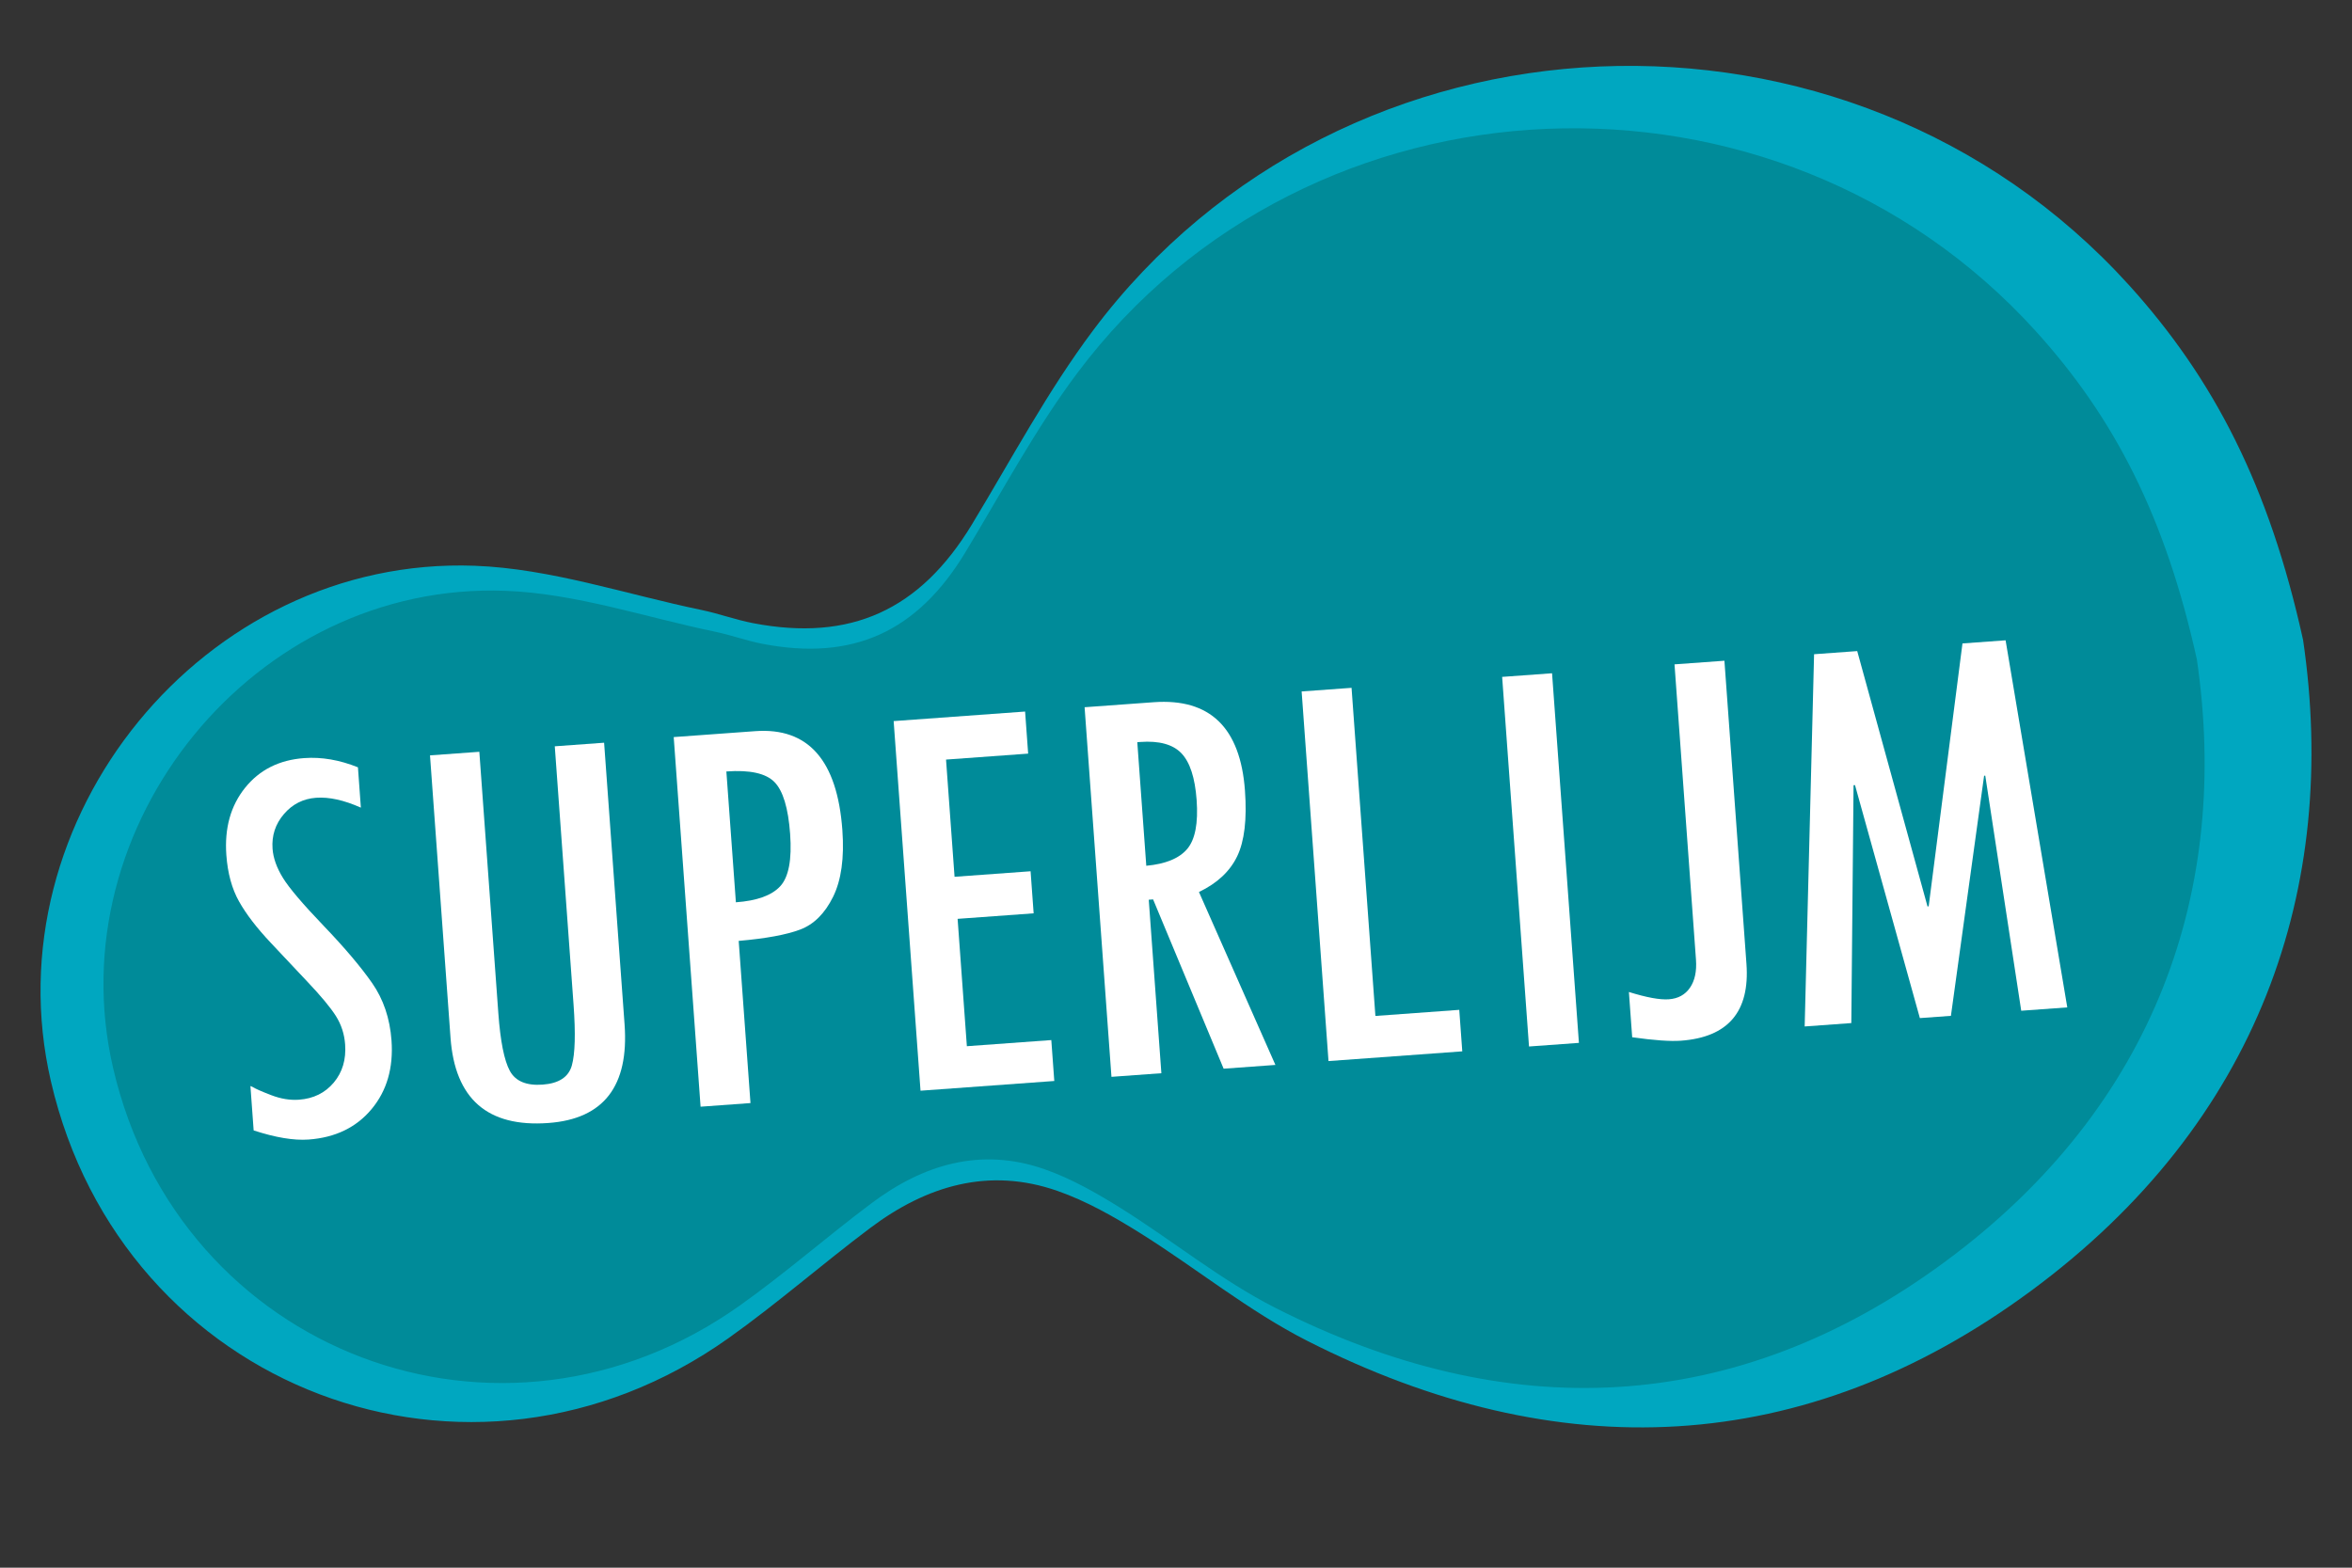 <?xml version="1.0" encoding="utf-8"?>
<!-- Generator: Adobe Illustrator 16.0.0, SVG Export Plug-In . SVG Version: 6.00 Build 0)  -->
<!DOCTYPE svg PUBLIC "-//W3C//DTD SVG 1.1//EN" "http://www.w3.org/Graphics/SVG/1.1/DTD/svg11.dtd">
<svg version="1.1" id="Layer_1" xmlns="http://www.w3.org/2000/svg" xmlns:xlink="http://www.w3.org/1999/xlink" x="0px" y="0px"
	 width="600px" height="400px" viewBox="0 0 600 400" enable-background="new 0 0 600 400" xml:space="preserve">
<rect x="0" y="0" width="600" height="400" fill="#333333" stroke="none"/>
<g id="Layer_3" display="none">
	<g id="Layer_2_copy" display="inline">
		<g>
			<path fill="#F36C27" d="M572.505,167.142c4.557,58.447-17.817,112.161-74.021,148.019
				c-55.739,35.558-113.576,33.894-170.102,0.202c-13.286-7.924-24.811-18.766-37.417-27.891
				c-5.854-4.233-12.029-8.324-18.63-11.152c-15.699-6.723-30.605-3.295-44.417,5.689c-11.747,7.641-22.925,16.18-34.857,23.508
				c-63.403,38.938-142.72,2.498-154.533-70.814c-10.035-62.288,44.097-120.565,107.337-113.936
				c17.754,1.862,34.953,9.089,52.379,13.947c3.994,1.114,7.823,2.84,11.83,3.895c22.575,5.947,39.307-0.428,52.786-19.629
				c10.283-14.645,19.807-29.989,31.438-43.498c63.915-74.231,182.486-70.967,243.13,5.878
				C555.783,104.624,567.008,130.57,572.505,167.142z"/>
		</g>
	</g>
</g>
<g id="Layer_2" display="none">
	<g display="inline">
		<path fill="#07737C" d="M571.066,236.29c-10.484,57.679-45.806,103.92-109.29,124.274c-62.959,20.185-118.463,3.84-164.54-43.142
			c-10.829-11.047-19.21-24.468-29.076-36.503c-4.581-5.585-9.512-11.113-15.174-15.531c-13.469-10.5-28.756-10.981-44.4-5.813
			c-13.306,4.395-26.291,9.805-39.696,13.852c-71.232,21.5-138.646-33.945-131.391-107.85
			c6.164-62.789,73.357-105.352,132.821-82.83c16.694,6.324,31.484,17.694,47.099,26.832c3.58,2.095,6.842,4.74,10.446,6.78
			c20.315,11.502,38.119,9.601,56.047-5.532c13.675-11.542,26.791-23.954,41.48-34.054C406.11,21.276,519.938,54.642,559,144.401
			C570.824,171.575,575.068,199.524,571.066,236.29z"/>
	</g>
</g>
<g id="Layer_2_copy_2" display="none">
	<g display="inline">
		<path fill="#07737C" d="M571.066,236.29c-10.484,57.679-45.806,103.92-109.29,124.274c-62.959,20.185-118.463,3.84-164.54-43.142
			c-10.829-11.047-19.21-24.468-29.076-36.503c-4.581-5.585-9.512-11.113-15.174-15.531c-13.469-10.5-28.756-10.981-44.4-5.813
			c-13.306,4.395-26.291,9.805-39.696,13.852c-71.232,21.5-138.646-33.945-131.391-107.85
			c6.164-62.789,73.357-105.352,132.821-82.83c16.694,6.324,31.484,17.694,47.099,26.832c3.58,2.095,6.842,4.74,10.446,6.78
			c20.315,11.502,38.119,9.601,56.047-5.532c13.675-11.542,26.791-23.954,41.48-34.054C406.11,21.276,519.938,54.642,559,144.401
			C570.824,171.575,575.068,199.524,571.066,236.29z"/>
	</g>
</g>
<g id="Layer_1_1_">
	<g>
		<g>
			<path fill="#00A7C0" d="M587.526,163.307c9.244,63.096-11.086,123.035-69.445,166.086
				c-57.876,42.688-120.768,45.137-184.591,12.729c-15.002-7.618-28.306-18.54-42.66-27.515
				c-6.662-4.164-13.666-8.148-21.038-10.733c-17.532-6.142-33.456-1.325-47.785,9.442c-12.187,9.155-23.69,19.247-36.102,28.076
				C119.959,388.313,31.2,354.599,12.987,275.905c-15.472-66.863,38.989-134.092,108.11-131.549
				c19.405,0.715,38.602,7.293,57.872,11.284c4.418,0.915,8.7,2.507,13.125,3.357c24.938,4.793,42.627-3.355,55.844-25.185
				c10.083-16.65,19.289-34.003,30.918-49.521C342.762-0.97,471.684-6.148,543.15,72.79
				C564.781,96.687,578.87,124.021,587.526,163.307z"/>
		</g>
	</g>
</g>
<g id="Layer_1_copy">
	<g>
		<g>
			<path fill="#008B99" d="M560.426,168.269c8.551,58.389-10.26,113.835-64.253,153.672
				c-53.538,39.492-111.743,41.76-170.795,11.776c-13.875-7.033-26.186-17.147-39.469-25.46c-6.159-3.843-12.643-7.539-19.457-9.931
				c-16.229-5.672-30.965-1.226-44.216,8.747c-11.281,8.459-21.917,17.795-33.411,25.966
				c-61.015,43.417-143.134,12.223-159.982-60.583C14.526,210.594,64.918,148.39,128.872,150.743
				c17.954,0.658,35.716,6.74,53.539,10.437c4.091,0.851,8.047,2.322,12.149,3.103c23.076,4.439,39.435-3.096,51.669-23.302
				c9.33-15.405,17.849-31.462,28.604-45.816c59.142-78.888,178.42-83.677,244.534-10.634
				C539.397,106.637,552.419,131.924,560.426,168.269z"/>
		</g>
	</g>
</g>
<g id="Layer_7">
</g>
<g id="Layer_8" display="none">
	<g display="inline">
		<path fill="#0C3744" d="M466.883,93.068h2.283v39.812h-2.283v-14.685c0-2.391-0.438-4.676-1.307-6.853
			c-0.872-2.172-1.744-3.916-2.609-5.221c-5.223-9.57-12.563-17.239-22.027-23.006c-9.464-5.762-20.069-8.648-31.817-8.648
			c-7.616,0-14.848,1.361-21.699,4.079c-6.854,2.723-13.109,6.364-18.765,10.932c-2.61,2.396-4.682,5.17-6.201,8.321
			c-1.523,3.156-2.283,6.583-2.283,10.279c0,4.788,1.25,9.086,3.753,12.89c2.499,3.809,5.711,6.802,9.627,8.974l67.876,33.612
			c11.748,6.093,21.375,14.848,28.88,26.269c7.506,11.421,11.259,24.312,11.259,38.67c0,10.009-1.907,19.364-5.711,28.063
			c-3.809,8.703-8.974,16.315-15.501,22.844c-6.526,6.525-14.195,11.695-23.006,15.5c-8.812,3.809-18.224,5.711-28.229,5.711
			c-9.788,0-19.038-1.846-27.736-5.549c-8.704-3.695-16.316-8.754-22.843-15.174c-6.527-6.414-11.697-13.977-15.501-22.68
			c-3.81-8.699-5.823-17.948-6.037-27.738v-0.652v-0.325c0-6.308,2.229-11.636,6.688-15.99c4.457-4.351,9.841-6.526,16.153-6.526
			c6.308,0,11.691,2.233,16.153,6.689c4.455,4.461,6.688,9.846,6.688,16.152c0,6.313-2.233,11.697-6.688,16.154
			c-4.461,4.461-9.847,6.688-16.153,6.688c-4.135,0-7.888-0.979-11.258-2.937c-3.376-1.959-6.037-4.57-7.995-7.832
			c1.52,8.271,4.349,15.883,8.483,22.842c4.131,6.966,9.244,13.002,15.338,18.111c6.089,5.114,12.94,9.137,20.56,12.074
			c7.612,2.938,15.663,4.405,24.146,4.405c10.877,0,20.938-2.284,30.187-6.854c9.244-4.569,17.021-10.657,23.333-18.273
			c4.349-5.003,6.526-10.983,6.526-17.948c0-5.655-1.418-10.657-4.242-15.012c-2.83-4.35-6.526-7.721-11.097-10.116L380.731,193.9
			l-0.326-0.326c-10.441-5.221-18.927-12.941-25.453-23.169c-6.525-10.223-9.79-21.645-9.79-34.264
			c0-8.699,1.684-16.969,5.059-24.801c3.371-7.832,7.938-14.628,13.706-20.396c5.762-5.762,12.508-10.33,20.231-13.706
			c7.721-3.37,16.041-5.058,24.964-5.058c11.311,0,21.646,2.611,31.003,7.832c9.351,5.221,16.855,12.186,22.517,20.885
			c0.652,1.091,1.52,1.469,2.61,1.142c1.086-0.326,1.632-1.142,1.632-2.447V93.068L466.883,93.068z"/>
	</g>
</g>
<g>
	<path fill="#FFFFFF" d="M92.059,206.072c-4.306-1.92-8.113-2.76-11.419-2.52c-3.307,0.24-6.047,1.631-8.217,4.168
		c-2.173,2.539-3.137,5.484-2.894,8.839c0.172,2.368,1.054,4.847,2.645,7.434c1.593,2.587,5.051,6.66,10.376,12.217
		c5.326,5.557,9.443,10.415,12.35,14.573c2.907,4.158,4.564,9.051,4.974,14.68c0.51,7.014-1.187,12.859-5.089,17.537
		c-3.9,4.678-9.258,7.264-16.067,7.758c-3.751,0.273-8.422-0.504-14.011-2.33l-0.823-11.326c0.152,0.039,0.306,0.102,0.461,0.189
		c0.779,0.49,2.395,1.203,4.844,2.141c2.449,0.939,4.809,1.326,7.078,1.16c3.701-0.269,6.659-1.723,8.874-4.365
		c2.213-2.642,3.181-5.887,2.901-9.736c-0.193-2.665-0.982-5.088-2.366-7.27c-1.385-2.182-3.819-5.11-7.304-8.783l-9.26-9.838
		c-3.596-3.814-6.307-7.343-8.129-10.587c-1.824-3.244-2.903-7.187-3.241-11.829c-0.499-6.864,1.095-12.59,4.779-17.178
		c3.685-4.587,8.711-7.113,15.077-7.575c4.441-0.323,9.012,0.461,13.713,2.352L92.059,206.072z"/>
	<path fill="#FFFFFF" d="M159.331,261.385c1.145,15.742-5.341,24.127-19.454,25.152c-15.496,1.126-23.813-6.133-24.949-21.777
		l-5.234-72.024l12.585-0.915l4.847,66.695c0.52,7.156,1.496,12.059,2.929,14.707c1.432,2.65,4.222,3.824,8.367,3.522
		c4.146-0.301,6.632-1.933,7.458-4.896c0.826-2.962,0.973-8.119,0.438-15.473l-4.793-65.955l12.584-0.914L159.331,261.385z"/>
	<path fill="#FFFFFF" d="M171.864,188.068l20.8-1.511c13.521-0.983,20.931,7.434,22.225,25.249
		c0.517,7.106-0.274,12.782-2.372,17.026c-2.098,4.246-4.896,7.029-8.396,8.35c-3.502,1.322-8.728,2.285-15.679,2.889l3.007,41.379
		l-12.73,0.926L171.864,188.068z M187.726,230.225c5.379-0.391,9.148-1.756,11.311-4.096s3.005-6.791,2.527-13.355
		c-0.48-6.612-1.819-11.029-4.014-13.251c-2.197-2.222-6.28-3.115-12.251-2.681L187.726,230.225z"/>
	<path fill="#FFFFFF" d="M268.951,275.817l-34.125,2.479l-6.854-94.306l33.533-2.437l0.779,10.733l-20.949,1.522l2.174,29.906
		l19.395-1.409l0.78,10.732l-19.395,1.41l2.361,32.496l21.541-1.565L268.951,275.817z"/>
	<path fill="#FFFFFF" d="M325.358,271.719l-13.209,0.959l-17.99-43.192l-1.11,0.081l3.218,44.266l-12.732,0.926l-6.853-94.307
		l17.617-1.28c14.36-1.043,22.125,6.479,23.294,22.566c0.531,7.304-0.131,12.884-1.983,16.739c-1.854,3.855-5.104,6.895-9.755,9.117
		L325.358,271.719z M292.419,220.905c4.928-0.457,8.407-1.888,10.44-4.293c2.032-2.405,2.834-6.569,2.404-12.491
		c-0.413-5.674-1.706-9.648-3.881-11.922c-2.174-2.272-5.68-3.233-10.516-2.882l-0.74,0.054L292.419,220.905z"/>
	<path fill="#FFFFFF" d="M373.028,268.254l-34.125,2.48l-6.853-94.307l12.732-0.925l6.084,83.72l21.393-1.555L373.028,268.254z"/>
	<path fill="#FFFFFF" d="M383.2,172.71l12.732-0.925l6.853,94.307l-12.732,0.925L383.2,172.71z"/>
	<path fill="#FFFFFF" d="M445.524,245.944c0.886,12.189-4.692,18.722-16.732,19.597c-2.715,0.197-6.854-0.098-12.418-0.884
		l-0.839-11.548c4.518,1.408,7.911,2.03,10.182,1.865c2.368-0.172,4.169-1.159,5.403-2.961c1.232-1.801,1.742-4.182,1.526-7.143
		l-5.476-75.356l12.732-0.925L445.524,245.944z"/>
	<path fill="#FFFFFF" d="M527.367,257.038l-11.748,0.854l-9.173-59.981l-0.297,0.021l-8.466,61.263l-7.92,0.575l-16.547-59.445
		l-0.372,0.027l-0.569,60.688l-11.9,0.865l2.4-94.979l11.007-0.8l17.929,65.149l0.296-0.021l8.622-67.079l11.002-0.8
		L527.367,257.038z"/>
</g>
</svg>

